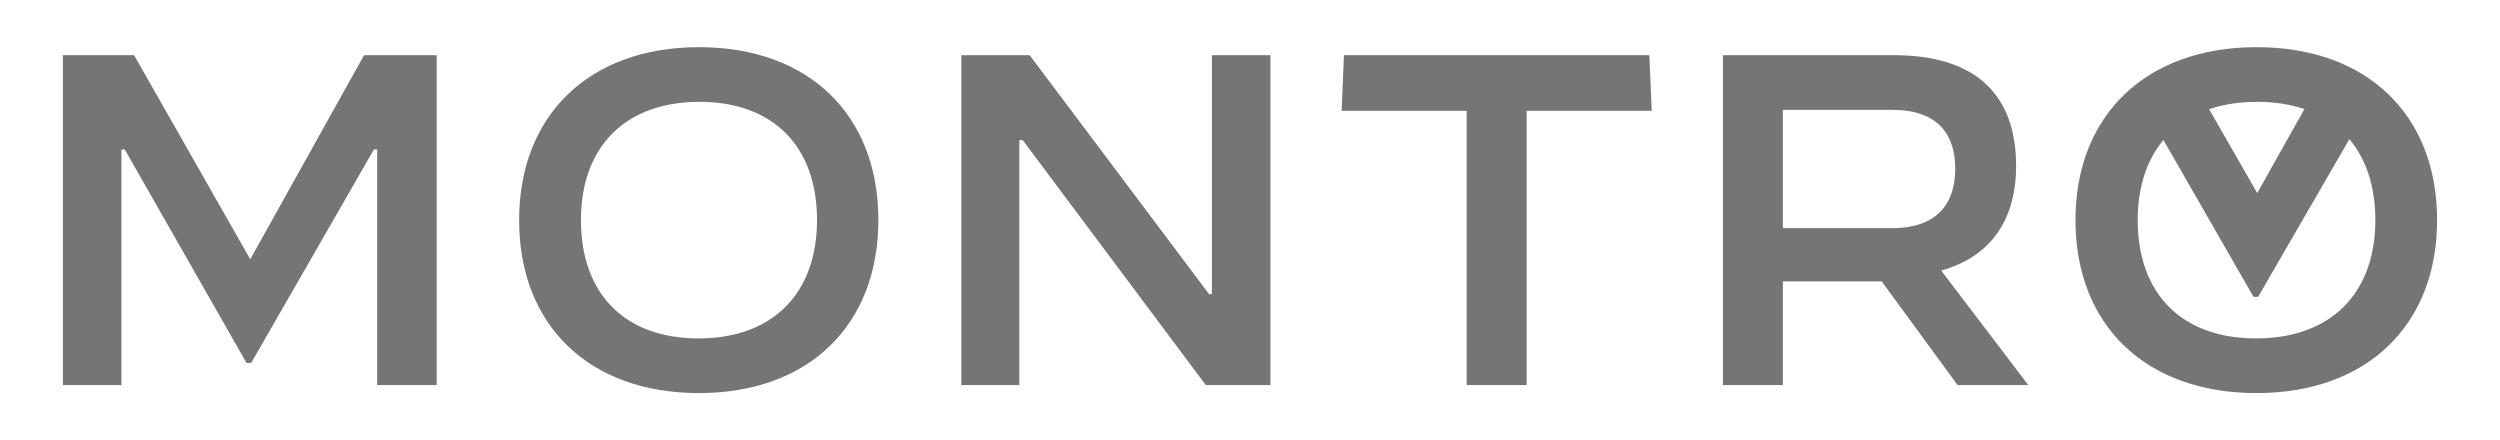 <?xml version="1.0" encoding="UTF-8"?>
<svg width="159px" height="28px" viewBox="0 0 159 28" version="1.1" xmlns="http://www.w3.org/2000/svg" xmlns:xlink="http://www.w3.org/1999/xlink">
    <title>montro-logotype-black</title>
    <g id="montro-logotype-black" stroke="none" stroke-width="1" fill="none" fill-rule="evenodd">
        <g id="Group-2">
            <g transform="translate(4, 3)">
                <path d="M3.724,21.49 L3.724,6.504 L3.932,6.504 L11.678,20.082 L11.976,20.082 L19.781,6.504 L19.989,6.504 L19.989,21.49 L23.773,21.49 L23.773,0.51 L19.155,0.51 L11.916,13.488 L4.528,0.51 L0,0.51 L0,21.49 L3.724,21.49 Z M40.455,22 C47.456,22 51.865,17.654 51.865,11 C51.865,4.316 47.456,0 40.455,0 C33.454,0 29.016,4.346 29.016,11 C29.016,17.684 33.454,22 40.455,22 Z M40.425,18.523 C35.689,18.523 32.948,15.646 32.948,11 C32.948,6.354 35.748,3.477 40.485,3.477 C45.222,3.477 47.962,6.354 47.962,11 C47.962,15.646 45.162,18.523 40.425,18.523 Z M60.832,21.49 L60.832,5.905 L61.04,5.905 L72.688,21.49 L76.799,21.49 L76.799,0.51 L73.076,0.51 L73.076,15.706 L72.897,15.706 L61.487,0.51 L57.138,0.51 L57.138,21.49 L60.832,21.49 Z M93.095,21.49 L93.095,4.046 L101.049,4.046 L100.9,0.51 L81.476,0.51 L81.327,4.046 L89.281,4.046 L89.281,21.49 L93.095,21.49 Z M109.39,21.49 L109.39,14.896 L115.676,14.896 L120.502,21.49 L125,21.49 L119.459,14.207 C122.587,13.338 124.225,11 124.225,7.553 C124.225,3.027 121.663,0.51 116.45,0.51 L105.577,0.51 L105.577,21.49 L109.39,21.49 Z M116.331,11.51 L109.39,11.51 L109.39,3.986 L116.331,3.986 C119.28,3.986 120.353,5.575 120.353,7.733 C120.353,9.861 119.28,11.51 116.331,11.51 Z" id="MONTRO" fill="#757575" fill-rule="nonzero"></path>
                <path d="M139.515,0 C146.562,0 151,4.316 151,11 C151,17.654 146.562,22 139.515,22 C132.468,22 128,17.684 128,11 C128,4.346 132.468,0 139.515,0 Z M145.42,5.851 L139.62,15.875 L139.32,15.875 L133.593,5.902 C132.53,7.176 131.958,8.909 131.958,11 C131.958,15.646 134.717,18.523 139.485,18.523 C144.253,18.523 147.072,15.646 147.072,11 C147.072,8.88 146.497,7.129 145.42,5.851 Z M139.545,3.477 C138.418,3.477 137.399,3.638 136.501,3.945 L139.56,9.281 L142.56,3.938 C141.672,3.635 140.664,3.477 139.545,3.477 Z" id="Path-7" fill="#757575"></path>
            </g>
        </g>
    </g>
</svg>